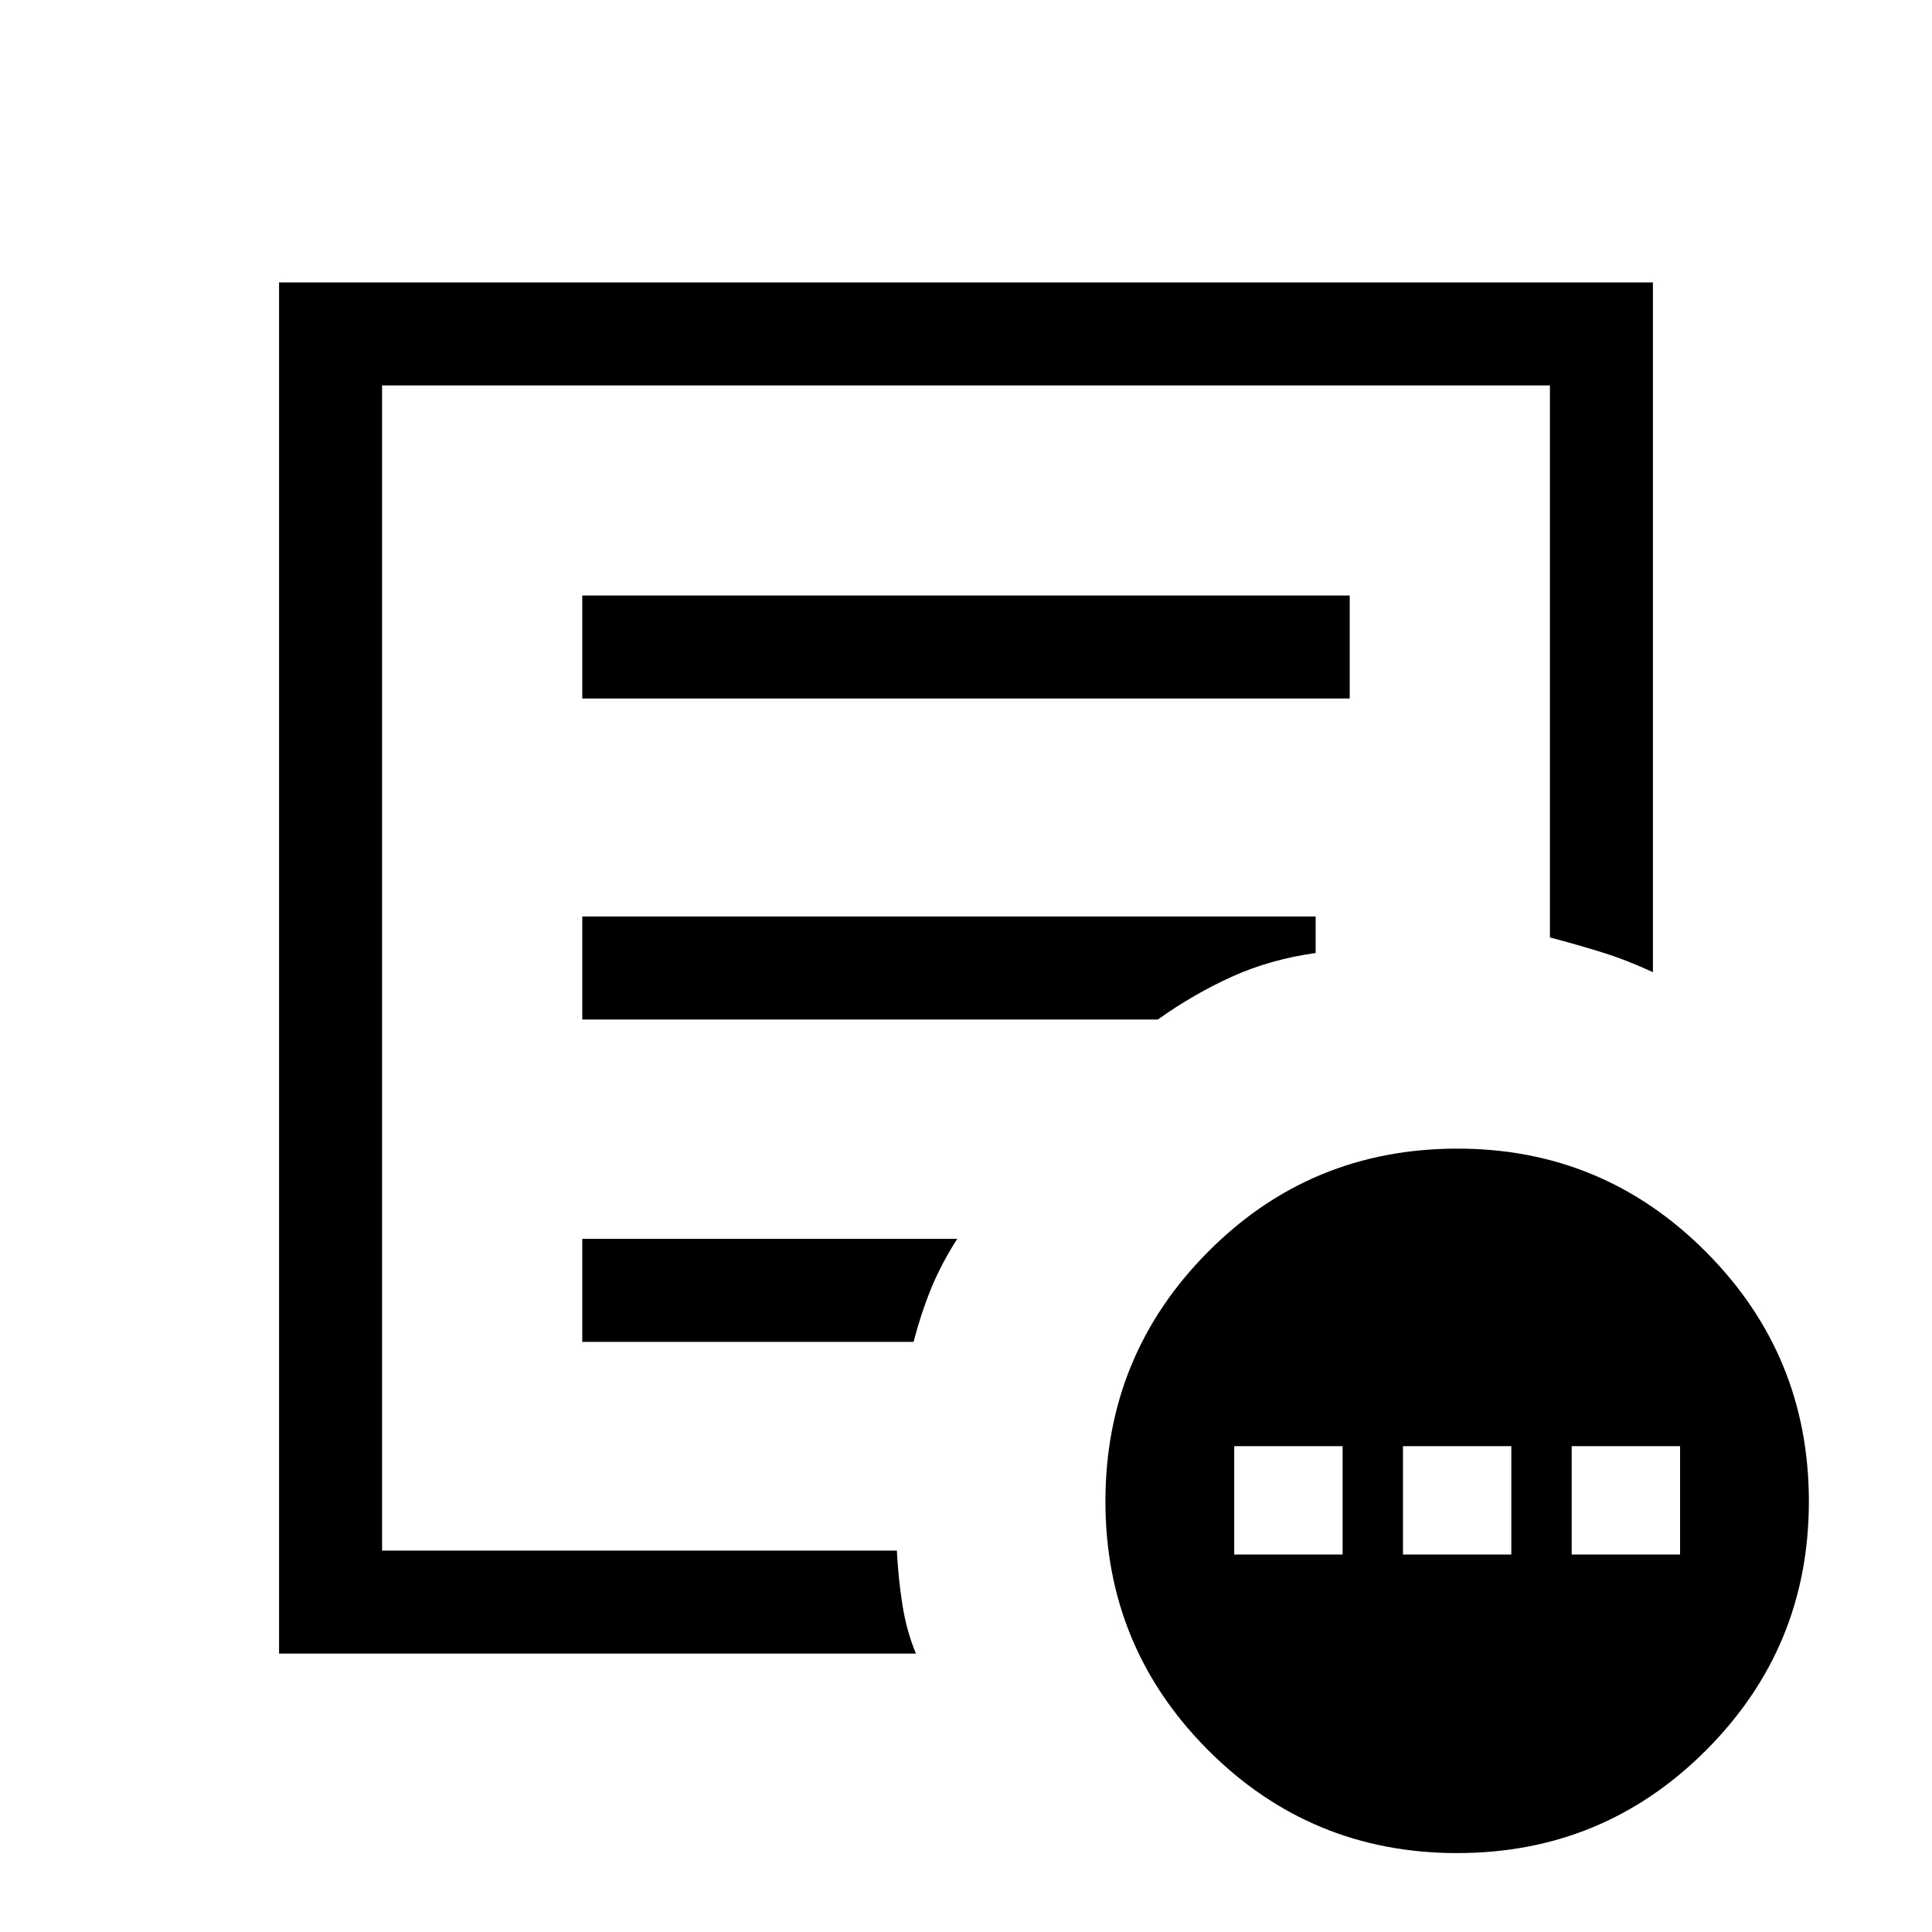 <svg xmlns="http://www.w3.org/2000/svg" height="40" viewBox="0 -960 960 960" width="40"><path d="M613.28-187.56h53.85v-53.85h-53.85v53.85Zm83.85 0h53.84v-53.85h-53.84v53.85Zm83.84 0h53.85v-53.85h-53.85v53.85Zm-642.3 49.23v-681.34h682.66v342.75q-12.74-5.95-25.15-9.82-12.41-3.87-26.03-7.44v-274.31h-580.3v578.98h255.79q.74 14.15 2.81 27.16 2.07 13.02 6.68 24.02H138.67Zm51.18-79.95v28.77-578.98 274.31-4.15 280.05Zm99.48-74.95h164.62q3.56-13.77 8.55-26.1 4.99-12.34 13.14-25.08H289.33v51.18Zm0-160.18h286q17.85-12.72 36.88-21.31 19.02-8.59 41.53-11.74v-18.13H289.33v51.18Zm0-159.51h381.34v-51.18H289.33v51.18ZM724.05-39.21q-72.69 0-123.73-51.14-51.04-51.15-51.04-123.57 0-72.71 50.95-124.02 50.94-51.32 123.98-51.32 72.36 0 123.48 51.32 51.13 51.31 51.13 124.02 0 72.42-51.04 123.57-51.03 51.14-123.73 51.14Z"/></svg>